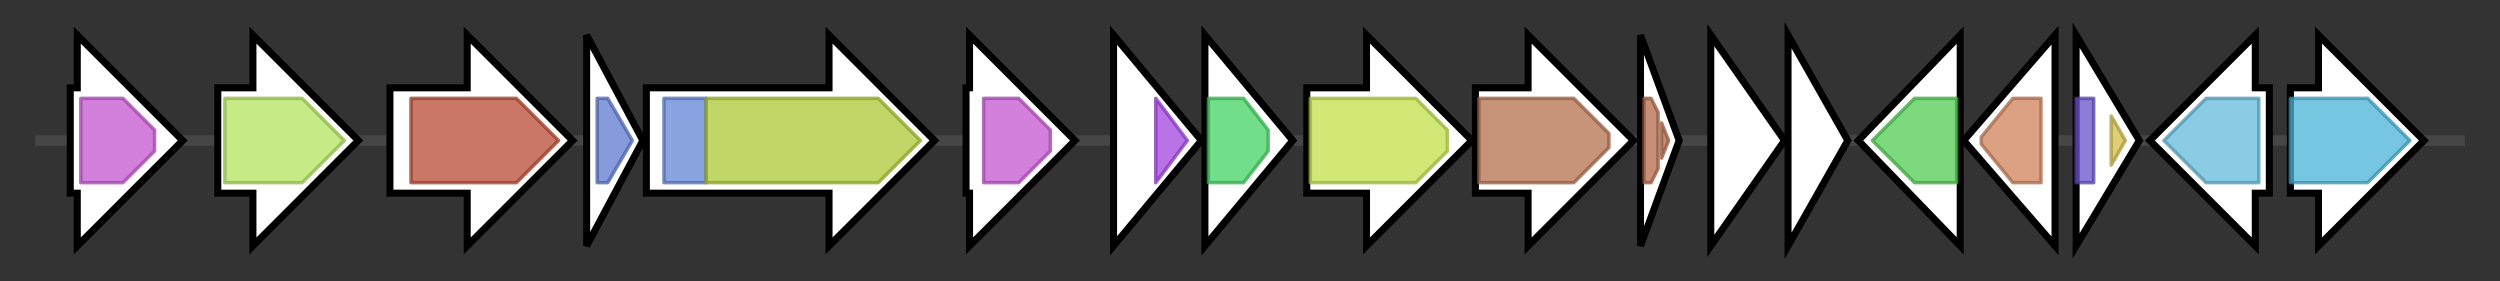<svg version="1.1" baseProfile="full" xmlns="http://www.w3.org/2000/svg" width="711.667" height="80">
	<rect width="100%" height="100%" fill="#333333" stroke="none"/>
	<g>
		<line x1="10" y1="40.0" x2="701.667" y2="40.0" style="stroke:rgb(70,70,70); stroke-width:3 "/>
		<g>
			<title> (ctg30_129)</title>
			<polygon class=" (ctg30_129)" points="20,25 22,25 22,10 52,40 22,70 22,55 20,55" fill="rgb(255,255,255)" fill-opacity="1.0" stroke="rgb(0,0,0)" stroke-width="2"  />
			<g>
				<title>NMT1 (PF09084)
"NMT1/THI5 like"</title>
				<polygon class="PF09084" points="23,28 35,28 44,37 44,43 35,52 23,52" stroke-linejoin="round" width="21" height="24" fill="rgb(196,85,209)" stroke="rgb(156,68,167)" stroke-width="1" opacity="0.75" />
			</g>
		</g>
		<g>
			<title> (ctg30_130)</title>
			<polygon class=" (ctg30_130)" points="62,25 72,25 72,10 102,40 72,70 72,55 62,55" fill="rgb(255,255,255)" fill-opacity="1.0" stroke="rgb(0,0,0)" stroke-width="2"  />
			<g>
				<title>Peptidase_M19 (PF01244)
"Membrane dipeptidase (Peptidase family M19)"</title>
				<polygon class="PF01244" points="64,28 86,28 98,40 86,52 64,52" stroke-linejoin="round" width="36" height="24" fill="rgb(178,227,92)" stroke="rgb(142,181,73)" stroke-width="1" opacity="0.75" />
			</g>
		</g>
		<g>
			<title> (ctg30_131)</title>
			<polygon class=" (ctg30_131)" points="111,25 133,25 133,10 163,40 133,70 133,55 111,55" fill="rgb(255,255,255)" fill-opacity="1.0" stroke="rgb(0,0,0)" stroke-width="2"  />
			<g>
				<title>Amino_oxidase (PF01593)
"Flavin containing amine oxidoreductase"</title>
				<polygon class="PF01593" points="117,28 147,28 159,40 147,52 117,52" stroke-linejoin="round" width="45" height="24" fill="rgb(184,74,52)" stroke="rgb(147,59,41)" stroke-width="1" opacity="0.75" />
			</g>
		</g>
		<g>
			<title> (ctg30_132)</title>
			<polygon class=" (ctg30_132)" points="167,10 183,40 167,70" fill="rgb(255,255,255)" fill-opacity="1.0" stroke="rgb(0,0,0)" stroke-width="2"  />
			<g>
				<title>Ribonuc_L-PSP (PF01042)
"Endoribonuclease L-PSP"</title>
				<polygon class="PF01042" points="170,28 173,28 180,40 173,52 170,52" stroke-linejoin="round" width="12" height="24" fill="rgb(93,120,208)" stroke="rgb(74,96,166)" stroke-width="1" opacity="0.75" />
			</g>
		</g>
		<g>
			<title> (ctg30_133)</title>
			<polygon class=" (ctg30_133)" points="184,25 236,25 236,10 266,40 236,70 236,55 184,55" fill="rgb(255,255,255)" fill-opacity="1.0" stroke="rgb(0,0,0)" stroke-width="2"  />
			<g>
				<title>Plug (PF07715)
"TonB-dependent Receptor Plug Domain"</title>
				<rect class="PF07715" x="189" y="28" stroke-linejoin="round" width="12" height="24" fill="rgb(99,133,214)" stroke="rgb(79,106,171)" stroke-width="1" opacity="0.75" />
			</g>
			<g>
				<title>TonB_dep_Rec (PF00593)
"TonB dependent receptor"</title>
				<polygon class="PF00593" points="201,28 250,28 262,40 250,52 201,52" stroke-linejoin="round" width="64" height="24" fill="rgb(171,200,51)" stroke="rgb(136,160,40)" stroke-width="1" opacity="0.75" />
			</g>
		</g>
		<g>
			<title> (ctg30_134)</title>
			<polygon class=" (ctg30_134)" points="275,25 276,25 276,10 306,40 276,70 276,55 275,55" fill="rgb(255,255,255)" fill-opacity="1.0" stroke="rgb(0,0,0)" stroke-width="2"  />
			<g>
				<title>NMT1 (PF09084)
"NMT1/THI5 like"</title>
				<polygon class="PF09084" points="280,28 290,28 299,37 299,43 290,52 280,52" stroke-linejoin="round" width="19" height="24" fill="rgb(196,85,209)" stroke="rgb(156,68,167)" stroke-width="1" opacity="0.75" />
			</g>
		</g>
		<g>
			<title> (ctg30_135)</title>
			<polygon class=" (ctg30_135)" points="317,10 342,40 317,70" fill="rgb(255,255,255)" fill-opacity="1.0" stroke="rgb(0,0,0)" stroke-width="2"  />
			<g>
				<title>2OG-FeII_Oxy_3 (PF13640)
"2OG-Fe(II) oxygenase superfamily"</title>
				<polygon class="PF13640" points="329,28 329,28 338,40 329,52 329,52" stroke-linejoin="round" width="11" height="24" fill="rgb(163,67,223)" stroke="rgb(130,53,178)" stroke-width="1" opacity="0.75" />
			</g>
		</g>
		<g>
			<title> (ctg30_136)</title>
			<polygon class=" (ctg30_136)" points="343,10 368,40 343,70" fill="rgb(255,255,255)" fill-opacity="1.0" stroke="rgb(0,0,0)" stroke-width="2"  />
			<g>
				<title>CDPS (PF16715)
"Cyclodipeptide synthase"</title>
				<polygon class="PF16715" points="344,28 354,28 361,37 361,43 354,52 344,52" stroke-linejoin="round" width="17" height="24" fill="rgb(66,210,97)" stroke="rgb(52,168,77)" stroke-width="1" opacity="0.75" />
			</g>
		</g>
		<g>
			<title> (ctg30_137)</title>
			<polygon class=" (ctg30_137)" points="372,25 389,25 389,10 419,40 389,70 389,55 372,55" fill="rgb(255,255,255)" fill-opacity="1.0" stroke="rgb(0,0,0)" stroke-width="2"  />
			<g>
				<title>MFS_1 (PF07690)
"Major Facilitator Superfamily"</title>
				<polygon class="PF07690" points="373,28 403,28 412,37 412,43 403,52 373,52" stroke-linejoin="round" width="39" height="24" fill="rgb(193,224,74)" stroke="rgb(154,179,59)" stroke-width="1" opacity="0.75" />
			</g>
		</g>
		<g>
			<title> (ctg30_138)</title>
			<polygon class=" (ctg30_138)" points="420,25 435,25 435,10 465,40 435,70 435,55 420,55" fill="rgb(255,255,255)" fill-opacity="1.0" stroke="rgb(0,0,0)" stroke-width="2"  />
			<g>
				<title>Bac_luciferase (PF00296)
"Luciferase-like monooxygenase"</title>
				<polygon class="PF00296" points="421,28 448,28 458,38 458,42 448,52 421,52" stroke-linejoin="round" width="37" height="24" fill="rgb(180,112,78)" stroke="rgb(144,89,62)" stroke-width="1" opacity="0.75" />
			</g>
		</g>
		<g>
			<title> (ctg30_139)</title>
			<polygon class=" (ctg30_139)" points="467,10 478,40 467,70" fill="rgb(255,255,255)" fill-opacity="1.0" stroke="rgb(0,0,0)" stroke-width="2"  />
			<g>
				<title>DUF1508 (PF07411)
"Domain of unknown function (DUF1508)"</title>
				<polygon class="PF07411" points="468,28 470,28 472,32 472,48 470,52 468,52" stroke-linejoin="round" width="4" height="24" fill="rgb(180,105,74)" stroke="rgb(144,84,59)" stroke-width="1" opacity="0.75" />
			</g>
			<g>
				<title>DUF1508 (PF07411)
"Domain of unknown function (DUF1508)"</title>
				<polygon class="PF07411" points="473,35 475,40 473,45" stroke-linejoin="round" width="4" height="24" fill="rgb(180,105,74)" stroke="rgb(144,84,59)" stroke-width="1" opacity="0.75" />
			</g>
		</g>
		<g>
			<title> (ctg30_140)</title>
			<polygon class=" (ctg30_140)" points="487,10 508,40 487,70" fill="rgb(255,255,255)" fill-opacity="1.0" stroke="rgb(0,0,0)" stroke-width="2"  />
		</g>
		<g>
			<title> (ctg30_141)</title>
			<polygon class=" (ctg30_141)" points="509,10 526,40 509,70" fill="rgb(255,255,255)" fill-opacity="1.0" stroke="rgb(0,0,0)" stroke-width="2"  />
		</g>
		<g>
			<title> (ctg30_142)</title>
			<polygon class=" (ctg30_142)" points="529,40 558,10 558,70" fill="rgb(255,255,255)" fill-opacity="1.0" stroke="rgb(0,0,0)" stroke-width="2"  />
			<g>
				<title>DHDPS (PF00701)
"Dihydrodipicolinate synthetase family"</title>
				<polygon class="PF00701" points="533,40 545,28 557,28 557,52 545,52" stroke-linejoin="round" width="28" height="24" fill="rgb(80,204,82)" stroke="rgb(64,163,65)" stroke-width="1" opacity="0.75" />
			</g>
		</g>
		<g>
			<title> (ctg30_143)</title>
			<polygon class=" (ctg30_143)" points="559,40 585,10 585,70" fill="rgb(255,255,255)" fill-opacity="1.0" stroke="rgb(0,0,0)" stroke-width="2"  />
			<g>
				<title>Aldolase_II (PF00596)
"Class II Aldolase and Adducin N-terminal domain"</title>
				<polygon class="PF00596" points="564,39 573,28 581,28 581,52 573,52 564,41" stroke-linejoin="round" width="17" height="24" fill="rgb(208,130,90)" stroke="rgb(166,104,72)" stroke-width="1" opacity="0.75" />
			</g>
		</g>
		<g>
			<title> (ctg30_144)</title>
			<polygon class=" (ctg30_144)" points="591,10 609,40 591,70" fill="rgb(255,255,255)" fill-opacity="1.0" stroke="rgb(0,0,0)" stroke-width="2"  />
			<g>
				<title>HTH_3 (PF01381)
"Helix-turn-helix"</title>
				<rect class="PF01381" x="591" y="28" stroke-linejoin="round" width="5" height="24" fill="rgb(105,79,202)" stroke="rgb(83,63,161)" stroke-width="1" opacity="0.75" />
			</g>
			<g>
				<title>Cupin_2 (PF07883)
"Cupin domain"</title>
				<polygon class="PF07883" points="601,33 605,40 601,47" stroke-linejoin="round" width="7" height="24" fill="rgb(211,192,74)" stroke="rgb(168,153,59)" stroke-width="1" opacity="0.75" />
			</g>
		</g>
		<g>
			<title> (ctg30_145)</title>
			<polygon class=" (ctg30_145)" points="646,25 642,25 642,10 612,40 642,70 642,55 646,55" fill="rgb(255,255,255)" fill-opacity="1.0" stroke="rgb(0,0,0)" stroke-width="2"  />
			<g>
				<title>DUF4917 (PF16263)
"Domain of unknown function (DUF4917)"</title>
				<polygon class="PF16263" points="616,40 628,28 643,28 643,52 628,52" stroke-linejoin="round" width="30" height="24" fill="rgb(99,186,219)" stroke="rgb(79,148,175)" stroke-width="1" opacity="0.75" />
			</g>
		</g>
		<g>
			<title> (ctg30_146)</title>
			<polygon class=" (ctg30_146)" points="652,25 660,25 660,10 690,40 660,70 660,55 652,55" fill="rgb(255,255,255)" fill-opacity="1.0" stroke="rgb(0,0,0)" stroke-width="2"  />
			<g>
				<title>Fe-ADH (PF00465)
"Iron-containing alcohol dehydrogenase"</title>
				<polygon class="PF00465" points="652,28 674,28 686,40 674,52 652,52" stroke-linejoin="round" width="36" height="24" fill="rgb(73,179,216)" stroke="rgb(58,143,172)" stroke-width="1" opacity="0.75" />
			</g>
		</g>
	</g>
</svg>
